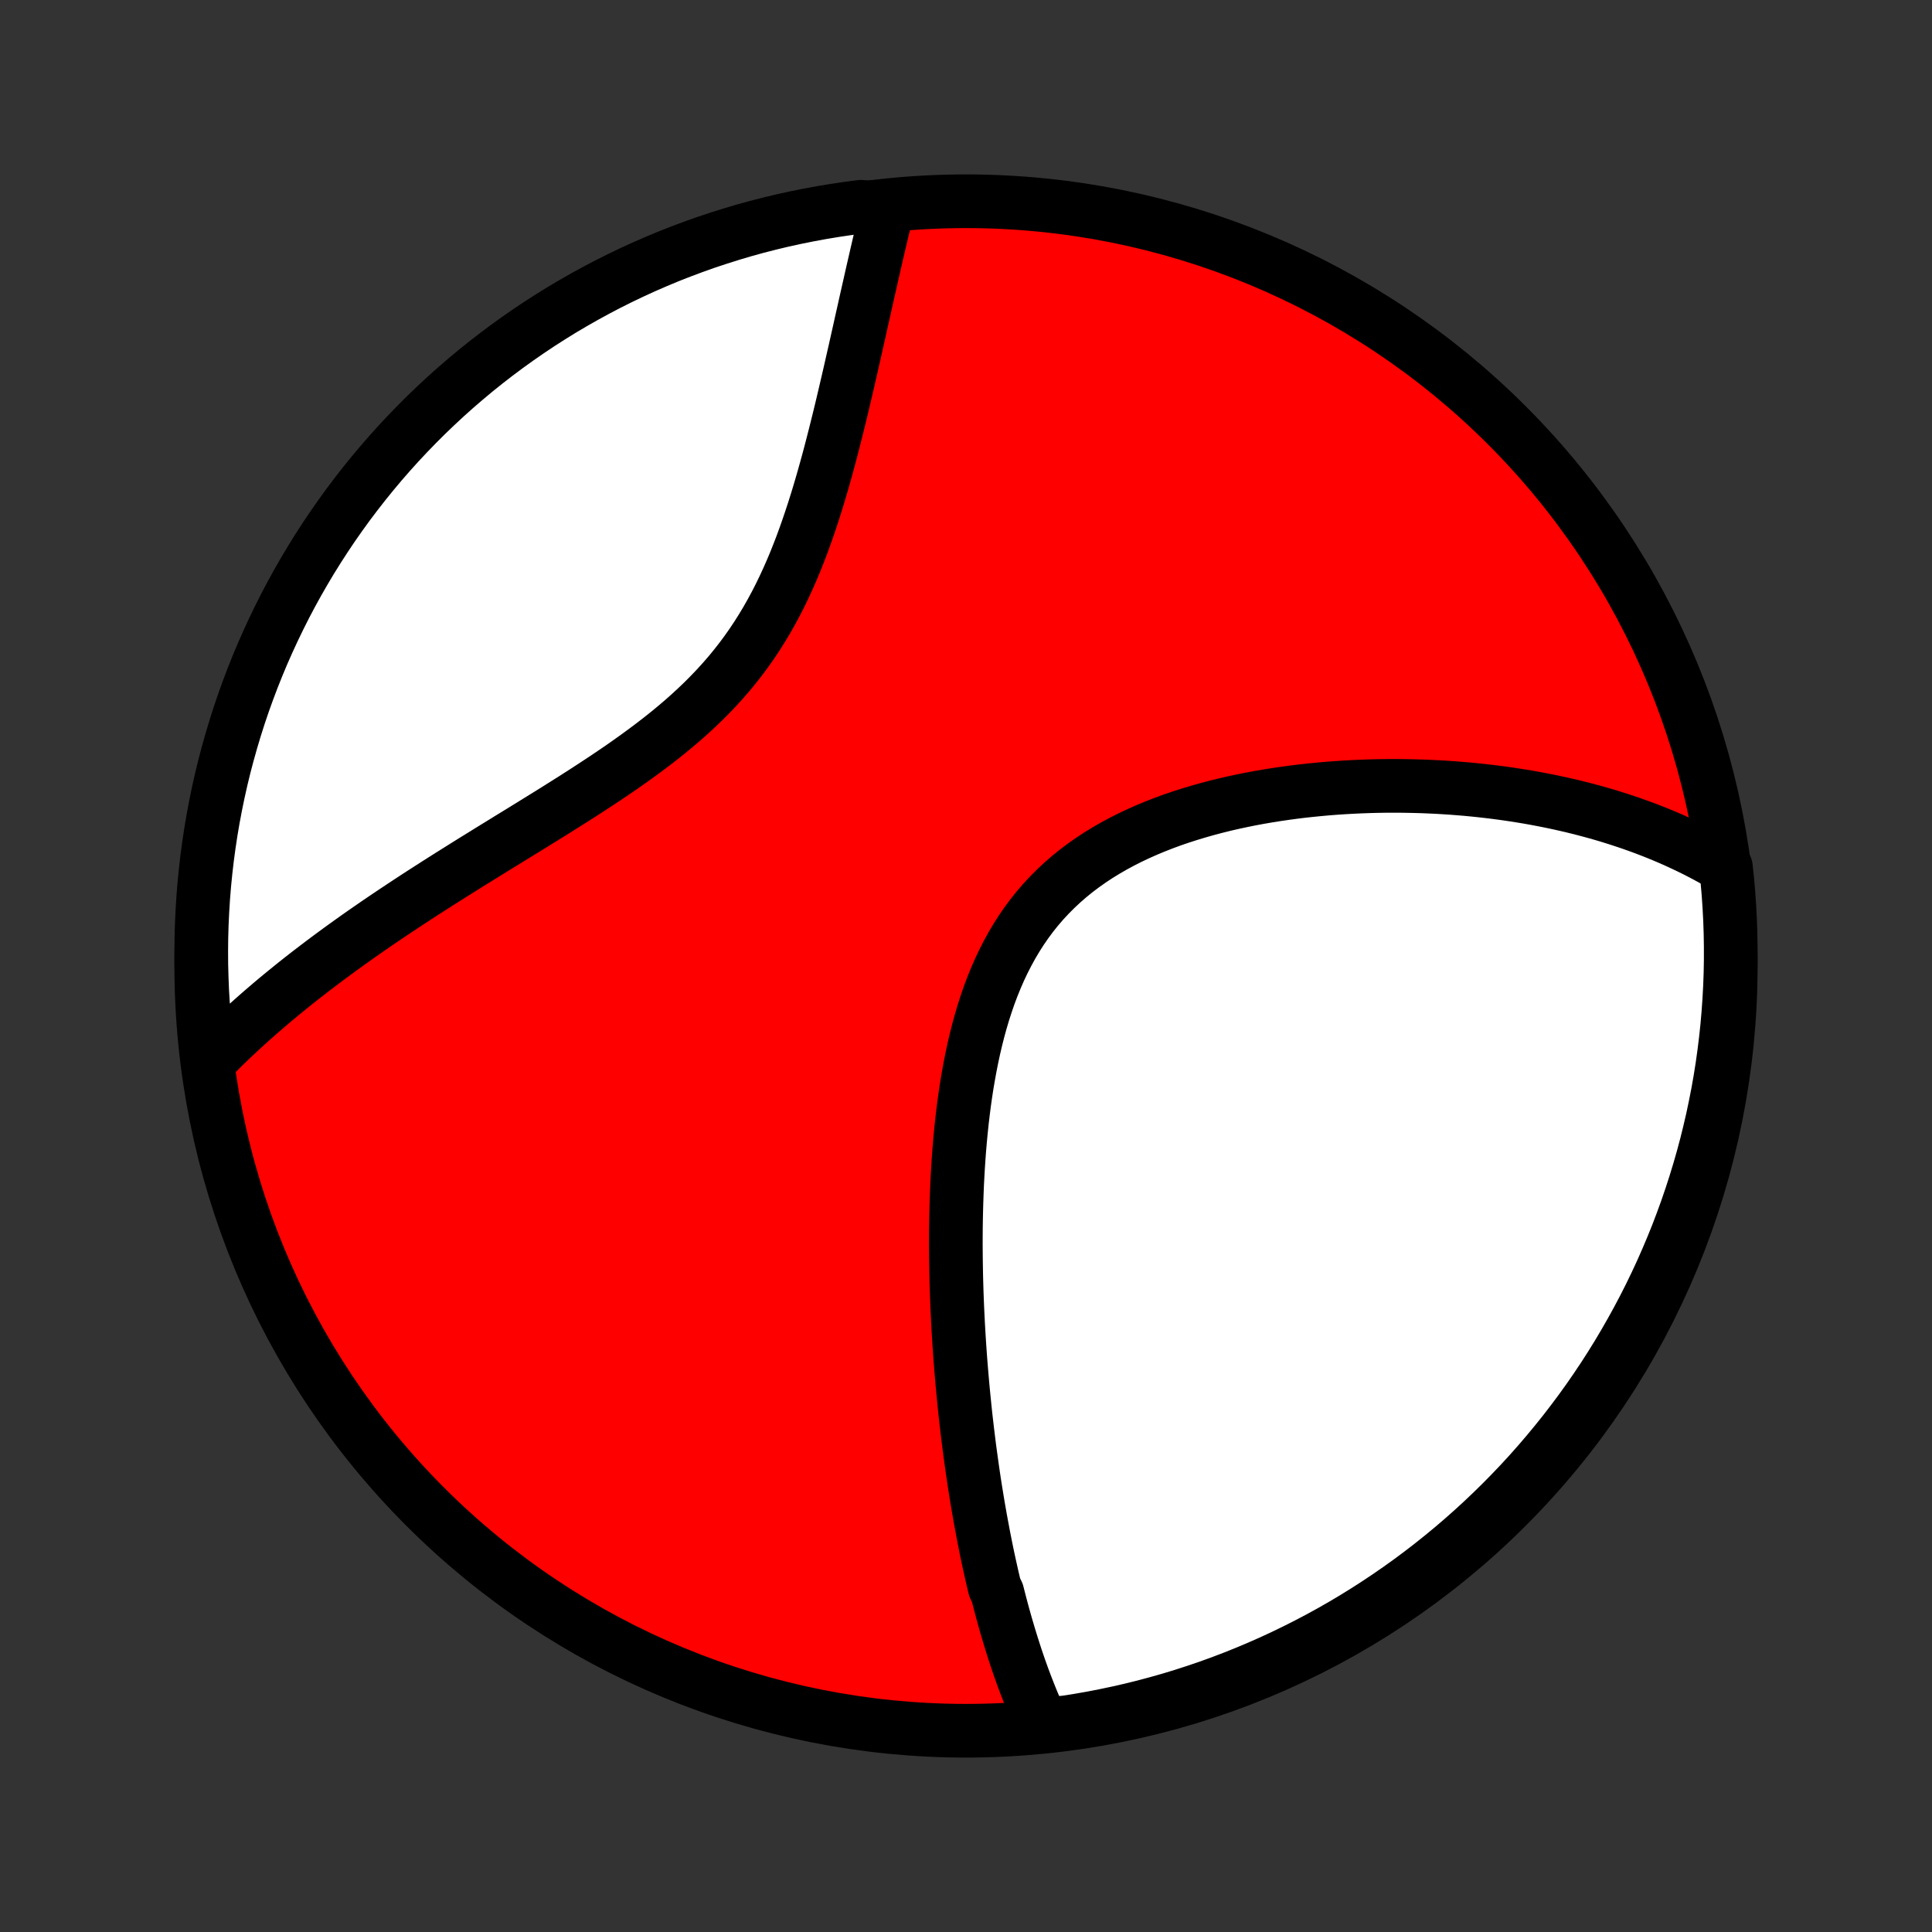 <?xml version="1.0" encoding="utf-8" standalone="no"?>
<!DOCTYPE svg PUBLIC "-//W3C//DTD SVG 1.1//EN"
  "http://www.w3.org/Graphics/SVG/1.1/DTD/svg11.dtd">
<!-- Created with matplotlib (http://matplotlib.org/) -->
<svg height="72pt" version="1.1" viewBox="0 0 72 72" width="72pt" xmlns="http://www.w3.org/2000/svg" xmlns:xlink="http://www.w3.org/1999/xlink">
 <rect x="0" y="0" width="72" height="72" fill="#333333" stroke="none"/>
 <defs>
  <style type="text/css">
*{stroke-linecap:butt;stroke-linejoin:round;}
  </style>
 </defs>
 <g id="figure_1">
  <g id="patch_1">
   <path d="
M0 72
L72 72
L72 0
L0 0
z
" style="fill:none;"/>
  </g>
  <g id="axes_1">
   <g id="PatchCollection_1">
    <defs>
     <path d="
M36 -7.5
C43.558 -7.5 50.808 -10.503 56.153 -15.848
C61.497 -21.192 64.5 -28.442 64.5 -36
C64.5 -43.558 61.497 -50.808 56.153 -56.153
C50.808 -61.497 43.558 -64.5 36 -64.5
C28.442 -64.5 21.192 -61.497 15.848 -56.153
C10.503 -50.808 7.5 -43.558 7.5 -36
C7.5 -28.442 10.503 -21.192 15.848 -15.848
C21.192 -10.503 28.442 -7.5 36 -7.5
z
" id="C0_0_a811fe30f3"/>
     <path d="
M38.847 -7.742
L38.761 -7.929
L38.676 -8.117
L38.594 -8.305
L38.513 -8.494
L38.434 -8.684
L38.358 -8.874
L38.283 -9.065
L38.209 -9.257
L38.137 -9.449
L38.067 -9.643
L37.998 -9.836
L37.931 -10.031
L37.865 -10.226
L37.801 -10.423
L37.738 -10.62
L37.676 -10.817
L37.615 -11.016
L37.556 -11.215
L37.497 -11.415
L37.44 -11.616
L37.384 -11.818
L37.329 -12.02
L37.275 -12.224
L37.222 -12.429
L37.17 -12.634
L37.069 -12.841
L37.02 -13.048
L36.971 -13.257
L36.924 -13.467
L36.877 -13.678
L36.831 -13.89
L36.786 -14.103
L36.742 -14.318
L36.699 -14.534
L36.656 -14.751
L36.615 -14.97
L36.574 -15.19
L36.533 -15.411
L36.494 -15.634
L36.455 -15.858
L36.417 -16.084
L36.38 -16.312
L36.343 -16.541
L36.307 -16.772
L36.272 -17.005
L36.238 -17.24
L36.205 -17.476
L36.172 -17.714
L36.139 -17.954
L36.108 -18.197
L36.078 -18.441
L36.048 -18.687
L36.019 -18.935
L35.99 -19.186
L35.963 -19.439
L35.937 -19.694
L35.911 -19.951
L35.886 -20.21
L35.862 -20.472
L35.839 -20.736
L35.817 -21.003
L35.795 -21.273
L35.775 -21.544
L35.756 -21.819
L35.738 -22.096
L35.721 -22.375
L35.705 -22.657
L35.691 -22.942
L35.677 -23.229
L35.665 -23.52
L35.654 -23.812
L35.645 -24.108
L35.637 -24.406
L35.631 -24.707
L35.626 -25.011
L35.623 -25.317
L35.621 -25.626
L35.622 -25.938
L35.624 -26.252
L35.629 -26.569
L35.636 -26.888
L35.645 -27.209
L35.656 -27.533
L35.669 -27.859
L35.686 -28.188
L35.705 -28.518
L35.727 -28.85
L35.752 -29.184
L35.781 -29.52
L35.813 -29.857
L35.848 -30.195
L35.888 -30.534
L35.931 -30.874
L35.979 -31.215
L36.031 -31.556
L36.089 -31.896
L36.151 -32.237
L36.218 -32.577
L36.291 -32.916
L36.37 -33.254
L36.455 -33.59
L36.547 -33.925
L36.645 -34.256
L36.751 -34.585
L36.863 -34.91
L36.984 -35.232
L37.113 -35.55
L37.249 -35.862
L37.395 -36.17
L37.549 -36.472
L37.712 -36.769
L37.884 -37.059
L38.065 -37.342
L38.255 -37.618
L38.455 -37.887
L38.664 -38.148
L38.882 -38.401
L39.109 -38.645
L39.345 -38.882
L39.589 -39.11
L39.842 -39.33
L40.102 -39.541
L40.37 -39.743
L40.645 -39.937
L40.926 -40.123
L41.214 -40.3
L41.507 -40.469
L41.806 -40.63
L42.109 -40.783
L42.417 -40.929
L42.728 -41.067
L43.043 -41.198
L43.36 -41.322
L43.68 -41.44
L44.002 -41.55
L44.326 -41.654
L44.651 -41.752
L44.976 -41.844
L45.303 -41.931
L45.629 -42.012
L45.955 -42.087
L46.281 -42.157
L46.607 -42.223
L46.931 -42.283
L47.255 -42.339
L47.577 -42.39
L47.898 -42.437
L48.217 -42.48
L48.534 -42.519
L48.85 -42.553
L49.163 -42.584
L49.474 -42.612
L49.783 -42.636
L50.09 -42.656
L50.395 -42.673
L50.697 -42.687
L50.996 -42.698
L51.293 -42.706
L51.588 -42.711
L51.879 -42.713
L52.169 -42.712
L52.455 -42.708
L52.739 -42.702
L53.02 -42.694
L53.299 -42.682
L53.575 -42.669
L53.848 -42.653
L54.119 -42.635
L54.387 -42.614
L54.653 -42.592
L54.916 -42.567
L55.176 -42.54
L55.434 -42.511
L55.69 -42.48
L55.943 -42.447
L56.194 -42.412
L56.442 -42.375
L56.688 -42.336
L56.932 -42.296
L57.174 -42.253
L57.413 -42.208
L57.651 -42.162
L57.886 -42.114
L58.119 -42.064
L58.35 -42.012
L58.579 -41.959
L58.806 -41.903
L59.031 -41.846
L59.254 -41.787
L59.475 -41.727
L59.695 -41.664
L59.913 -41.6
L60.129 -41.533
L60.343 -41.465
L60.556 -41.395
L60.767 -41.324
L60.976 -41.25
L61.184 -41.175
L61.391 -41.097
L61.596 -41.018
L61.799 -40.937
L62.001 -40.853
L62.202 -40.768
L62.401 -40.681
L62.599 -40.591
L62.795 -40.499
L62.991 -40.405
L63.185 -40.309
L63.377 -40.211
L63.569 -40.11
L63.759 -40.007
L63.948 -39.901
L64.136 -39.793
L64.319 -39.682
L64.371 -39.204
L64.414 -38.71
L64.448 -38.214
L64.474 -37.718
L64.491 -37.221
L64.499 -36.724
L64.499 -36.227
L64.49 -35.729
L64.472 -35.232
L64.445 -34.735
L64.41 -34.238
L64.367 -33.742
L64.314 -33.246
L64.253 -32.752
L64.184 -32.258
L64.106 -31.766
L64.019 -31.274
L63.923 -30.785
L63.82 -30.296
L63.707 -29.81
L63.587 -29.325
L63.458 -28.843
L63.32 -28.362
L63.174 -27.884
L63.02 -27.409
L62.858 -26.936
L62.687 -26.466
L62.509 -25.998
L62.322 -25.534
L62.127 -25.073
L61.925 -24.615
L61.714 -24.161
L61.496 -23.71
L61.27 -23.264
L61.036 -22.821
L60.794 -22.382
L60.545 -21.947
L60.289 -21.516
L60.025 -21.09
L59.754 -20.668
L59.475 -20.251
L59.19 -19.839
L58.897 -19.432
L58.597 -19.03
L58.291 -18.633
L57.977 -18.241
L57.657 -17.855
L57.331 -17.474
L56.998 -17.099
L56.658 -16.729
L56.312 -16.366
L55.96 -16.008
L55.602 -15.657
L55.238 -15.312
L54.868 -14.973
L54.492 -14.64
L54.111 -14.314
L53.724 -13.995
L53.332 -13.682
L52.935 -13.376
L52.532 -13.077
L52.124 -12.785
L51.712 -12.5
L51.294 -12.222
L50.872 -11.951
L50.446 -11.688
L50.015 -11.432
L49.58 -11.184
L49.14 -10.943
L48.697 -10.71
L48.25 -10.485
L47.799 -10.267
L47.344 -10.057
L46.886 -9.855
L46.425 -9.661
L45.96 -9.475
L45.493 -9.297
L45.022 -9.127
L44.549 -8.966
L44.073 -8.812
L43.595 -8.667
L43.114 -8.531
L42.632 -8.402
L42.147 -8.282
L41.66 -8.171
L41.172 -8.068
L40.682 -7.973
L40.191 -7.887
L39.698 -7.81
z
" id="C0_1_45bc8d6fec"/>
     <path d="
M7.77 -32.443
L7.923 -32.6
L8.078 -32.756
L8.235 -32.912
L8.394 -33.068
L8.555 -33.223
L8.719 -33.378
L8.884 -33.532
L9.051 -33.687
L9.221 -33.841
L9.392 -33.995
L9.566 -34.149
L9.742 -34.303
L9.921 -34.457
L10.101 -34.611
L10.284 -34.765
L10.47 -34.919
L10.658 -35.073
L10.848 -35.227
L11.041 -35.382
L11.236 -35.536
L11.434 -35.691
L11.635 -35.846
L11.838 -36.001
L12.044 -36.157
L12.253 -36.313
L12.464 -36.469
L12.678 -36.626
L12.896 -36.783
L13.116 -36.941
L13.338 -37.099
L13.564 -37.257
L13.793 -37.416
L14.025 -37.576
L14.26 -37.736
L14.498 -37.897
L14.739 -38.058
L14.983 -38.22
L15.23 -38.383
L15.48 -38.547
L15.733 -38.711
L15.99 -38.876
L16.249 -39.042
L16.512 -39.209
L16.777 -39.377
L17.045 -39.545
L17.316 -39.715
L17.59 -39.886
L17.867 -40.057
L18.146 -40.23
L18.428 -40.404
L18.713 -40.579
L19 -40.756
L19.289 -40.933
L19.58 -41.112
L19.873 -41.293
L20.168 -41.475
L20.464 -41.659
L20.762 -41.844
L21.06 -42.032
L21.36 -42.221
L21.659 -42.412
L21.959 -42.606
L22.259 -42.802
L22.559 -43
L22.857 -43.201
L23.155 -43.404
L23.45 -43.611
L23.744 -43.821
L24.035 -44.034
L24.323 -44.25
L24.608 -44.47
L24.89 -44.694
L25.166 -44.922
L25.439 -45.154
L25.706 -45.391
L25.967 -45.632
L26.223 -45.877
L26.472 -46.128
L26.715 -46.383
L26.951 -46.643
L27.18 -46.907
L27.401 -47.177
L27.615 -47.451
L27.822 -47.73
L28.021 -48.014
L28.213 -48.302
L28.397 -48.594
L28.574 -48.889
L28.744 -49.189
L28.907 -49.491
L29.064 -49.797
L29.213 -50.105
L29.357 -50.416
L29.495 -50.728
L29.627 -51.042
L29.753 -51.358
L29.875 -51.674
L29.991 -51.991
L30.103 -52.308
L30.211 -52.625
L30.315 -52.942
L30.415 -53.258
L30.512 -53.573
L30.605 -53.887
L30.695 -54.199
L30.782 -54.51
L30.867 -54.819
L30.949 -55.126
L31.028 -55.431
L31.106 -55.734
L31.181 -56.034
L31.255 -56.331
L31.327 -56.626
L31.397 -56.918
L31.465 -57.207
L31.532 -57.493
L31.598 -57.776
L31.663 -58.057
L31.726 -58.334
L31.788 -58.608
L31.85 -58.878
L31.91 -59.146
L31.969 -59.41
L32.028 -59.671
L32.085 -59.929
L32.142 -60.184
L32.199 -60.435
L32.254 -60.684
L32.309 -60.929
L32.364 -61.171
L32.418 -61.41
L32.471 -61.646
L32.524 -61.879
L32.577 -62.109
L32.629 -62.336
L32.68 -62.56
L32.732 -62.782
L32.783 -63
L32.834 -63.216
L32.884 -63.429
L32.934 -63.639
L32.984 -63.847
L33.034 -64.052
L32.58 -64.255
L32.086 -64.294
L31.594 -64.23
L31.103 -64.157
L30.614 -64.076
L30.127 -63.986
L29.641 -63.888
L29.157 -63.782
L28.675 -63.666
L28.195 -63.543
L27.718 -63.411
L27.244 -63.27
L26.772 -63.121
L26.302 -62.965
L25.836 -62.799
L25.373 -62.626
L24.913 -62.445
L24.457 -62.255
L24.004 -62.058
L23.554 -61.852
L23.109 -61.639
L22.667 -61.418
L22.23 -61.189
L21.796 -60.952
L21.367 -60.708
L20.942 -60.457
L20.522 -60.197
L20.107 -59.931
L19.697 -59.657
L19.291 -59.376
L18.891 -59.088
L18.496 -58.793
L18.106 -58.491
L17.721 -58.182
L17.343 -57.866
L16.969 -57.544
L16.602 -57.215
L16.241 -56.88
L15.885 -56.538
L15.536 -56.19
L15.193 -55.836
L14.856 -55.476
L14.526 -55.11
L14.202 -54.738
L13.885 -54.36
L13.575 -53.977
L13.271 -53.588
L12.974 -53.194
L12.685 -52.795
L12.402 -52.391
L12.127 -51.981
L11.859 -51.567
L11.598 -51.148
L11.345 -50.724
L11.099 -50.296
L10.861 -49.864
L10.63 -49.427
L10.408 -48.986
L10.193 -48.541
L9.986 -48.093
L9.786 -47.641
L9.595 -47.185
L9.412 -46.726
L9.237 -46.263
L9.07 -45.798
L8.911 -45.329
L8.761 -44.858
L8.619 -44.383
L8.485 -43.907
L8.359 -43.428
L8.242 -42.946
L8.134 -42.463
L8.034 -41.977
L7.942 -41.49
L7.859 -41.001
L7.785 -40.511
L7.719 -40.019
L7.662 -39.526
L7.613 -39.032
L7.573 -38.537
L7.542 -38.041
L7.519 -37.545
L7.505 -37.048
L7.5 -36.551
L7.503 -36.053
L7.516 -35.556
L7.536 -35.059
L7.566 -34.562
L7.604 -34.065
L7.651 -33.569
z
" id="C0_2_6da412f928"/>
    </defs>
    <g clip-path="url(#p1bffca34e9)">
     <use style="fill:#ff0000;stroke:#000000;stroke-width:2.0;" x="0.0" xlink:href="#C0_0_a811fe30f3" y="72.0"/>
    </g>
    <g clip-path="url(#p1bffca34e9)">
     <use style="fill:#ffffff;stroke:#000000;stroke-width:2.0;" x="0.0" xlink:href="#C0_1_45bc8d6fec" y="72.0"/>
    </g>
    <g clip-path="url(#p1bffca34e9)">
     <use style="fill:#ffffff;stroke:#000000;stroke-width:2.0;" x="0.0" xlink:href="#C0_2_6da412f928" y="72.0"/>
    </g>
   </g>
  </g>
 </g>
 <defs>
  <clipPath id="p1bffca34e9">
   <rect height="72.0" width="72.0" x="0.0" y="0.0"/>
  </clipPath>
 </defs>
</svg>
